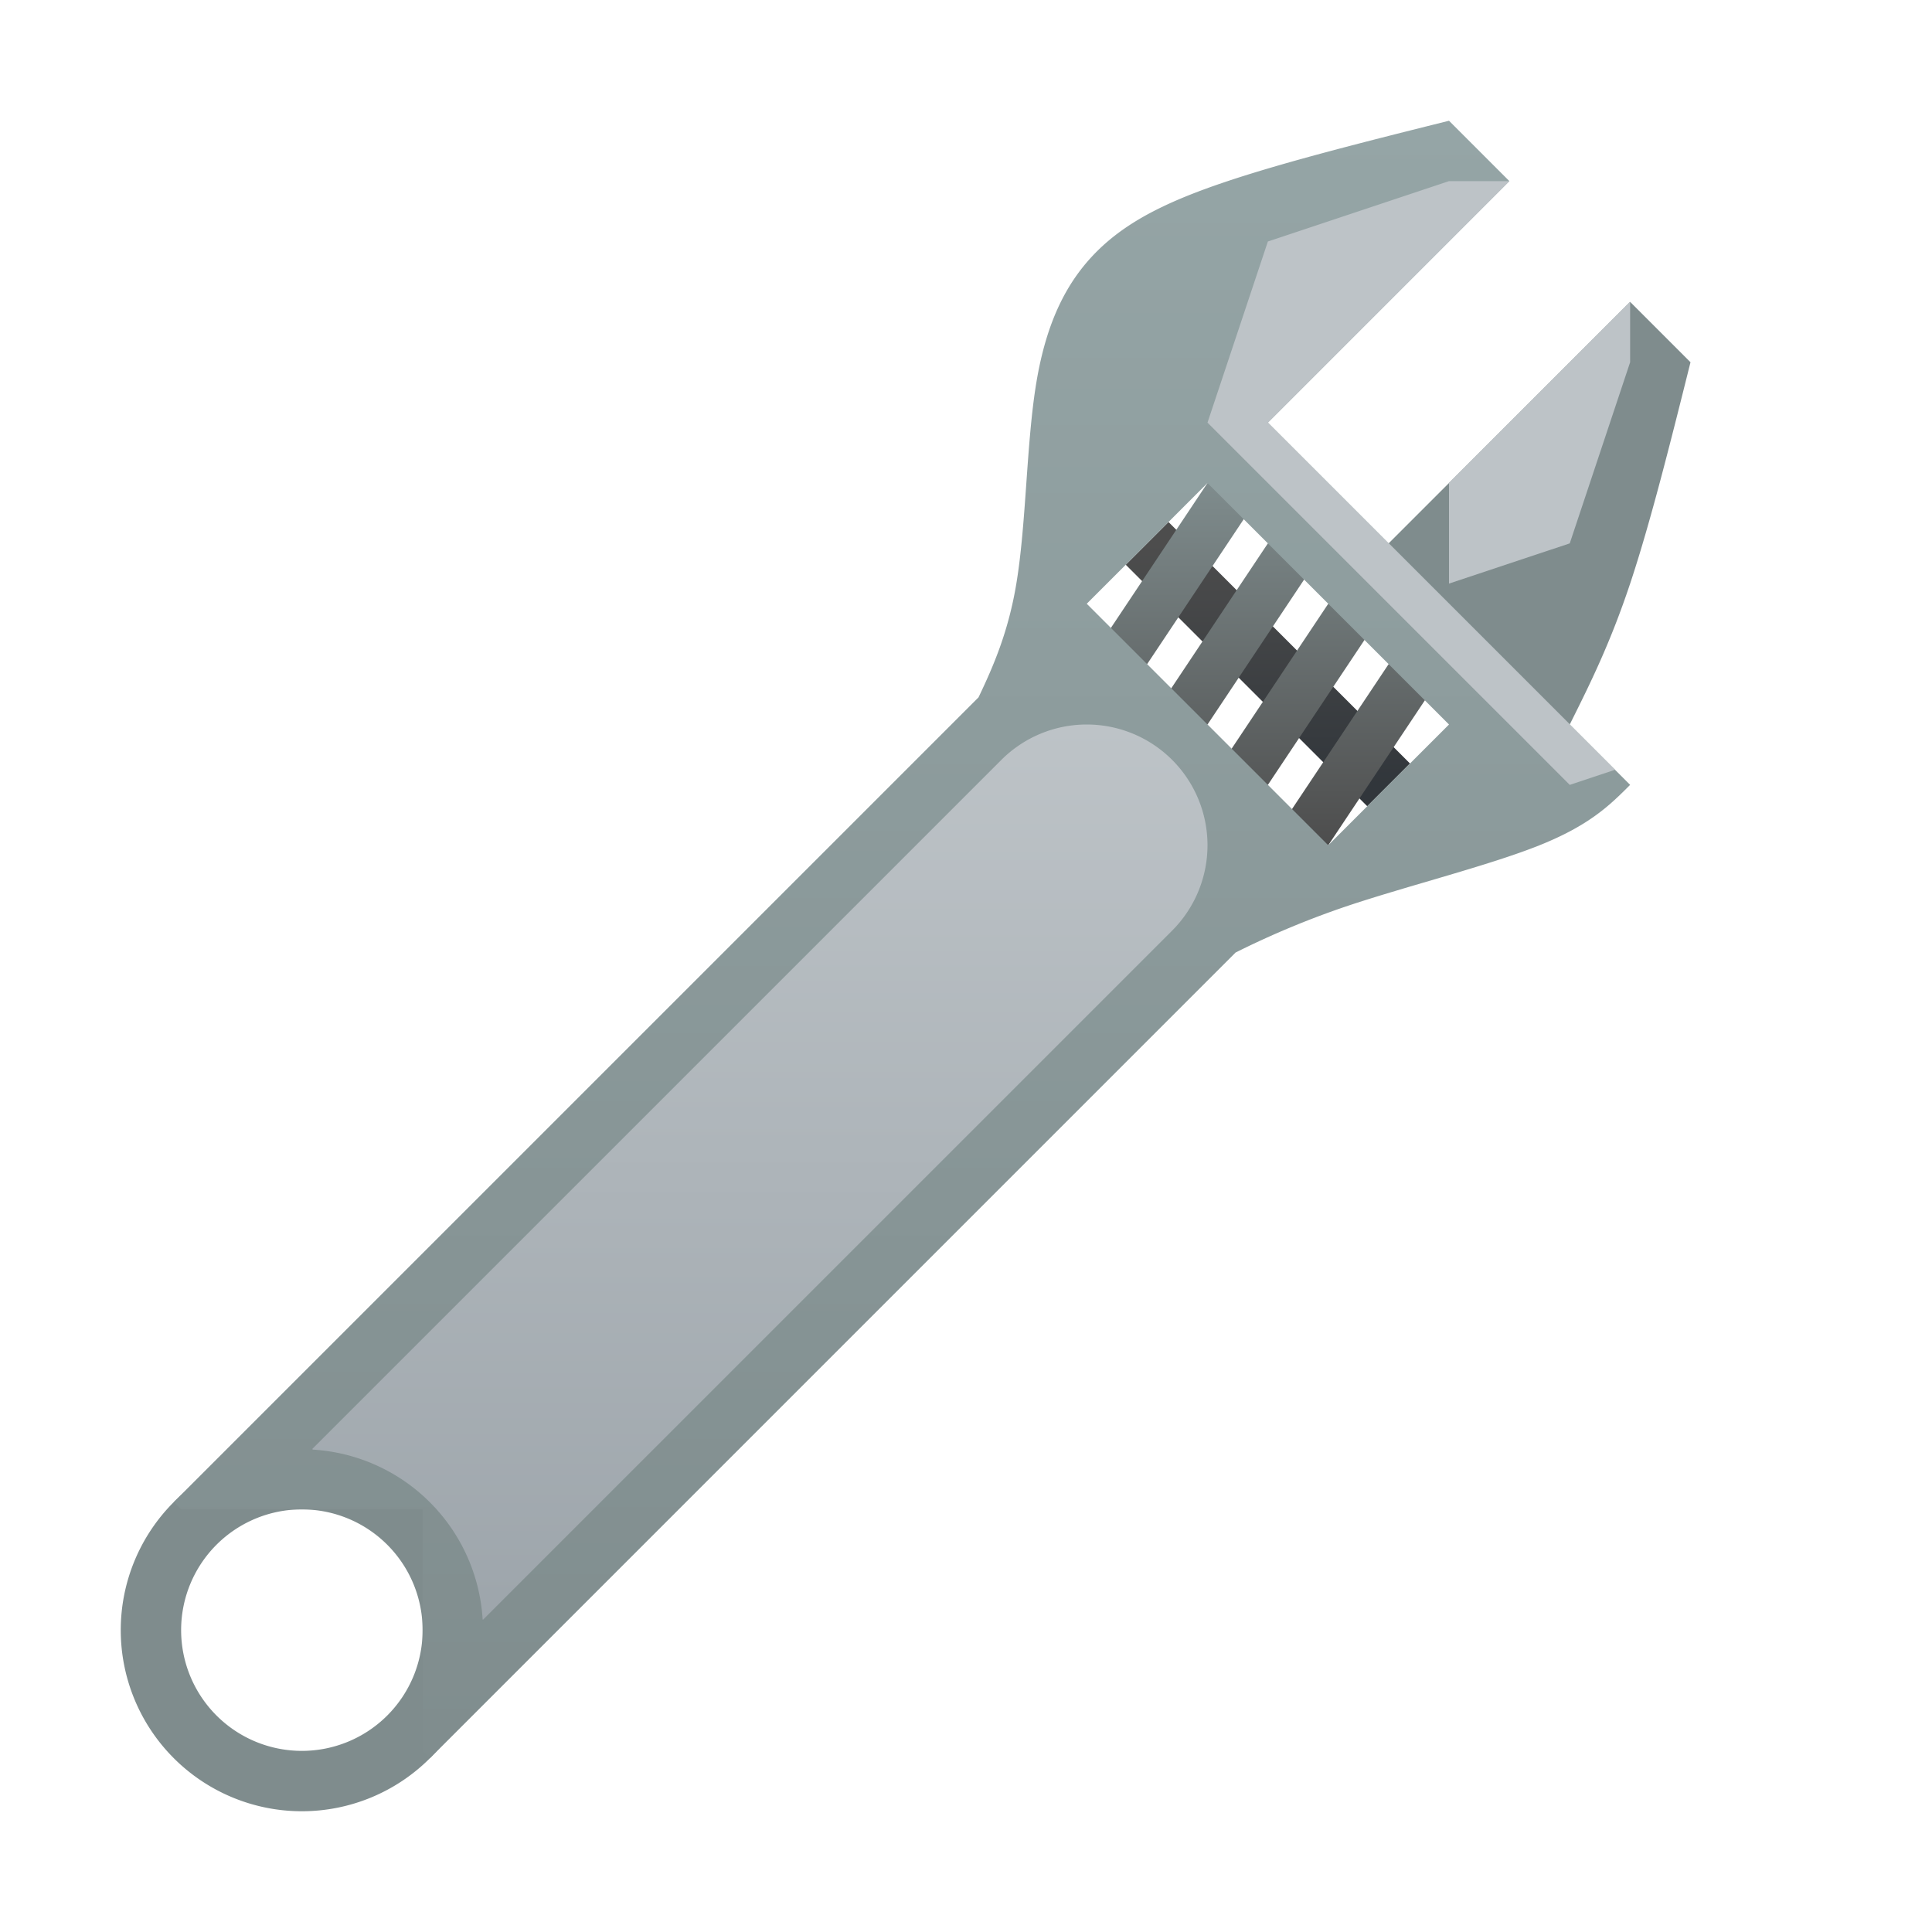 <svg xmlns="http://www.w3.org/2000/svg" xmlns:xlink="http://www.w3.org/1999/xlink" height="32" width="32"><defs><linearGradient id="e"><stop offset="0" stop-color="#31363b"/><stop offset="1" stop-color="#4d4d4d"/></linearGradient><linearGradient id="d"><stop offset="0" stop-color="#4d4d4d"/><stop offset="1" stop-color="#7f8c8d"/></linearGradient><linearGradient id="c"><stop offset="0" stop-color="#9da5ab"/><stop offset="1" stop-color="#bdc3c7"/></linearGradient><linearGradient id="b"><stop offset="0" stop-color="#7f8c8d"/><stop offset="1" stop-color="#95a5a6"/></linearGradient><linearGradient id="a"><stop offset="0" stop-color="#292c2f"/><stop offset="1" stop-opacity="0"/></linearGradient><linearGradient xlink:href="#a" id="f" x1="-48" y1="26" x2="-38" y2="26" gradientUnits="userSpaceOnUse"/><linearGradient xlink:href="#b" id="i" y1="30" x2="0" y2="2" gradientUnits="userSpaceOnUse"/><linearGradient xlink:href="#c" id="j" x1="10" y1="27" x2="10" y2="12" gradientUnits="userSpaceOnUse"/><linearGradient xlink:href="#d" id="h" x1="22" y1="14" x2="22" y2="8" gradientUnits="userSpaceOnUse"/><linearGradient xlink:href="#e" id="g" x1="23" y1="13" x2="23" y2="9" gradientUnits="userSpaceOnUse"/></defs><path opacity=".2" fill="url(#f)" d="M-48 22h10v8h-10z"/><path d="M5 24a3 3 0 0 0-3 3 3 3 0 0 0 3 3 3 3 0 0 0 3-3 3 3 0 0 0-3-3zm0 1a2 2 0 0 1 2 2 2 2 0 0 1-2 2 2 2 0 0 1-2-2 2 2 0 0 1 2-2zm21-13c.333-.667.667-1.335 1-2.333.333-1 .667-2.334 1-3.667l-1-1-4 4 3 3z" fill="#7f8c8d"/><path style="line-height:normal;font-variant-ligatures:normal;font-variant-position:normal;font-variant-caps:normal;font-variant-numeric:normal;font-variant-alternates:normal;font-feature-settings:normal;text-indent:0;text-align:start;text-decoration-line:none;text-decoration-style:solid;text-decoration-color:#000;text-transform:none;text-orientation:mixed;shape-padding:0;isolation:auto;mix-blend-mode:normal" d="M19.354 8.646l-.708.708 4 4 .708-.708z" color="#000" font-weight="400" font-family="sans-serif" white-space="normal" overflow="visible" fill="url(#g)"/><path d="M23 11l-2 3h1l2-3zm-1-1l-2 3h1l2-3zm-1-1l-2 3h1l2-3zm-1-1l-2 3h1l2-3z" fill="url(#h)"/><path d="M24 2c-1.333.333-2.667.667-3.666 1-.999.333-1.668.667-2.168 1.166-.5.5-.833 1.166-1 2.166-.167 1-.166 2.335-.332 3.334-.13.784-.371 1.35-.627 1.885L2.879 24.879 3 25h4v4l.121.121 13.344-13.344A14.436 14.436 0 0 1 22.334 15c.999-.333 2.333-.666 3.166-1 .833-.334 1.167-.667 1.5-1l-1.879-1.879L22 8l-1-1 4-4-1-1zm-4 6l4 4-2 2-4-4 2-2z" fill="url(#i)"/><path d="M18 12a2 2 0 0 0-1.414.586L5.172 24l.01.01a3 3 0 0 1 2.812 2.812l.006.006 11.414-11.414A2 2 0 0 0 20 14a2 2 0 0 0-2-2z" fill="url(#j)"/><path d="M24 3l-3 1-1 3 6 6 .75-.25L23 9l-2-2 4-4zm3 2l-3 3v1.666L26 9l1-3z" fill="#bdc3c7"/></svg>
